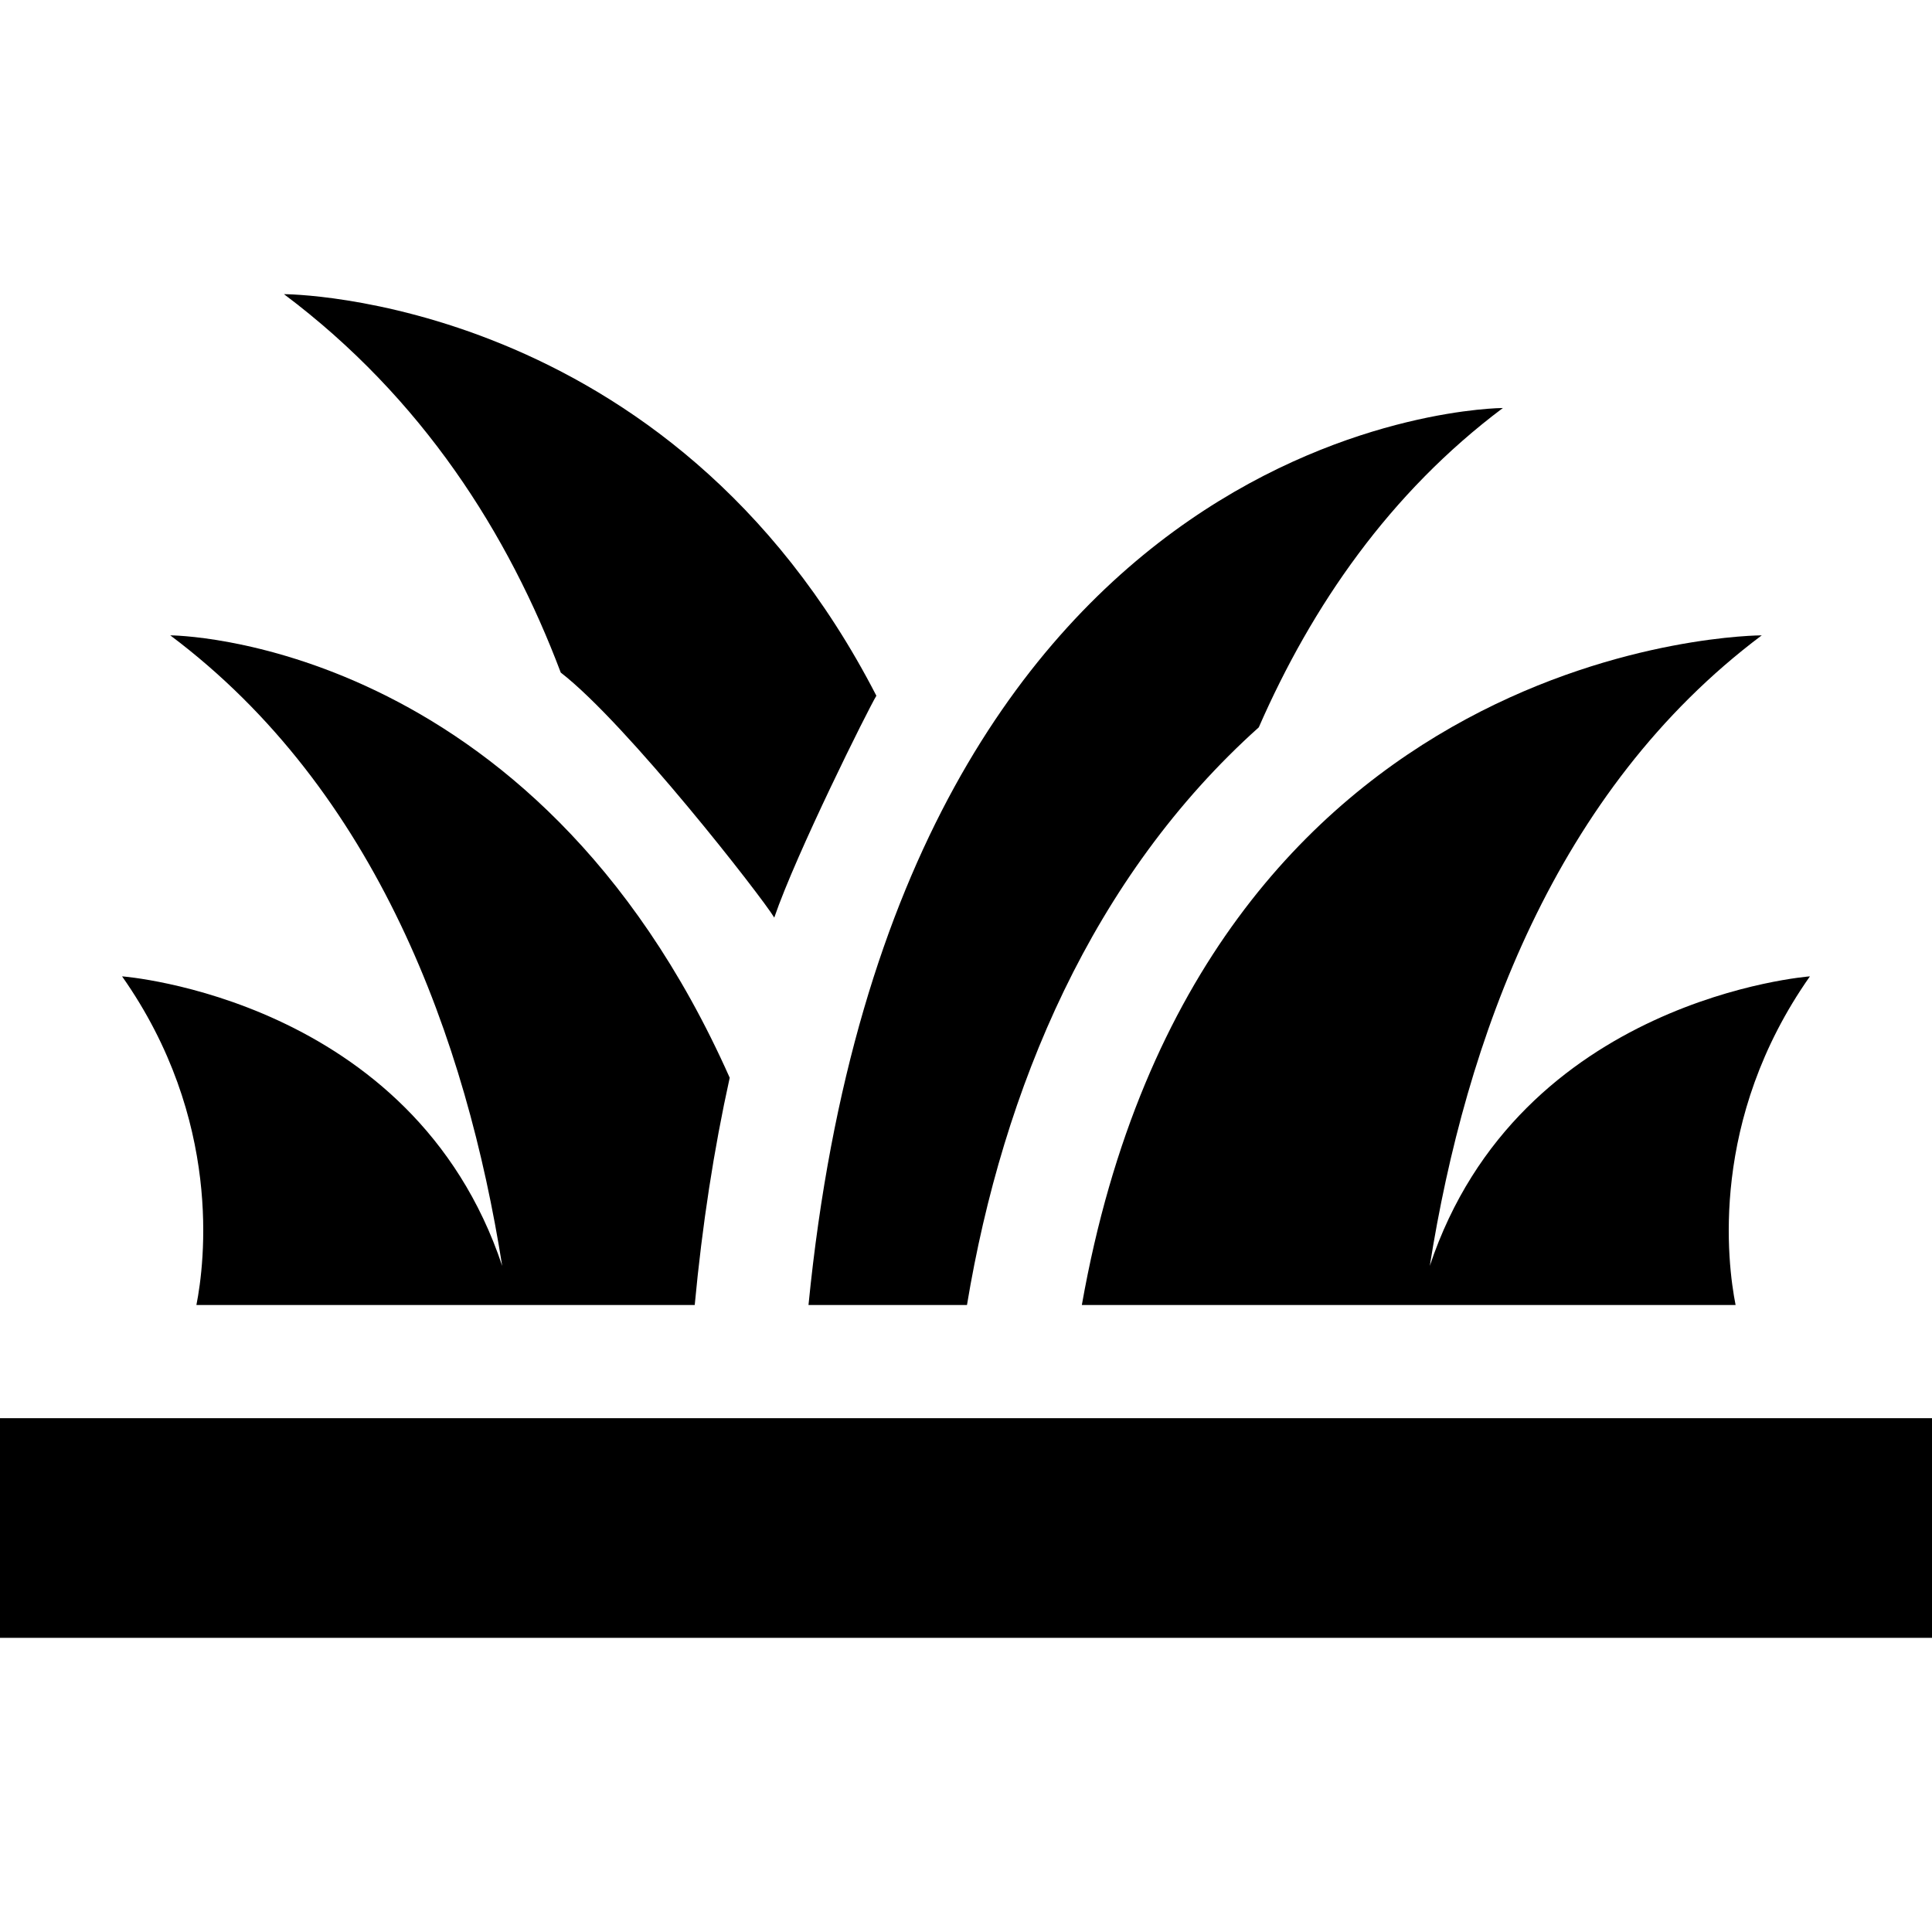 <svg id="Capa_1" enable-background="new 0 0 512 512" height="512" viewBox="0 0 512 512" width="512" xmlns="http://www.w3.org/2000/svg"><g><path d="m148.606 178.238c17.486 13.508 53.381 59.555 56.58 64.934 5.822-17.018 24.838-55.119 27.06-58.797-54.778-106.391-156.994-106.42-156.994-106.42 36.769 27.578 59.5 63.574 73.354 100.283z"/><path d="m32.35 258.745c26.71 37.97 21.91 75.93 19.7 87.09h132.06c1.98-21.16 5.08-41.25 9.27-60.22-52.03-117.02-148.26-117.24-148.26-117.24 54.87 41.15 78.49 107.28 87.97 167.11-23.68-70.99-100.74-76.74-100.74-76.74z"/><path d="m256.26 345.835c9.529-57.482 33.258-113.582 77.33-153.08 14.11-32.26 34.74-62.17 64.69-84.63 0 0-160.51.32-184.02 237.71z"/><path d="m466.88 168.375s-148.79.01-180.18 177.46h173.25c-2.21-11.16-7.01-49.12 19.7-87.09 0 0-77.06 5.75-100.74 76.74 9.48-59.83 33.1-125.96 87.97-167.11z"/><path d="m0 375.835h512v58.21h-512z"/></g></svg>